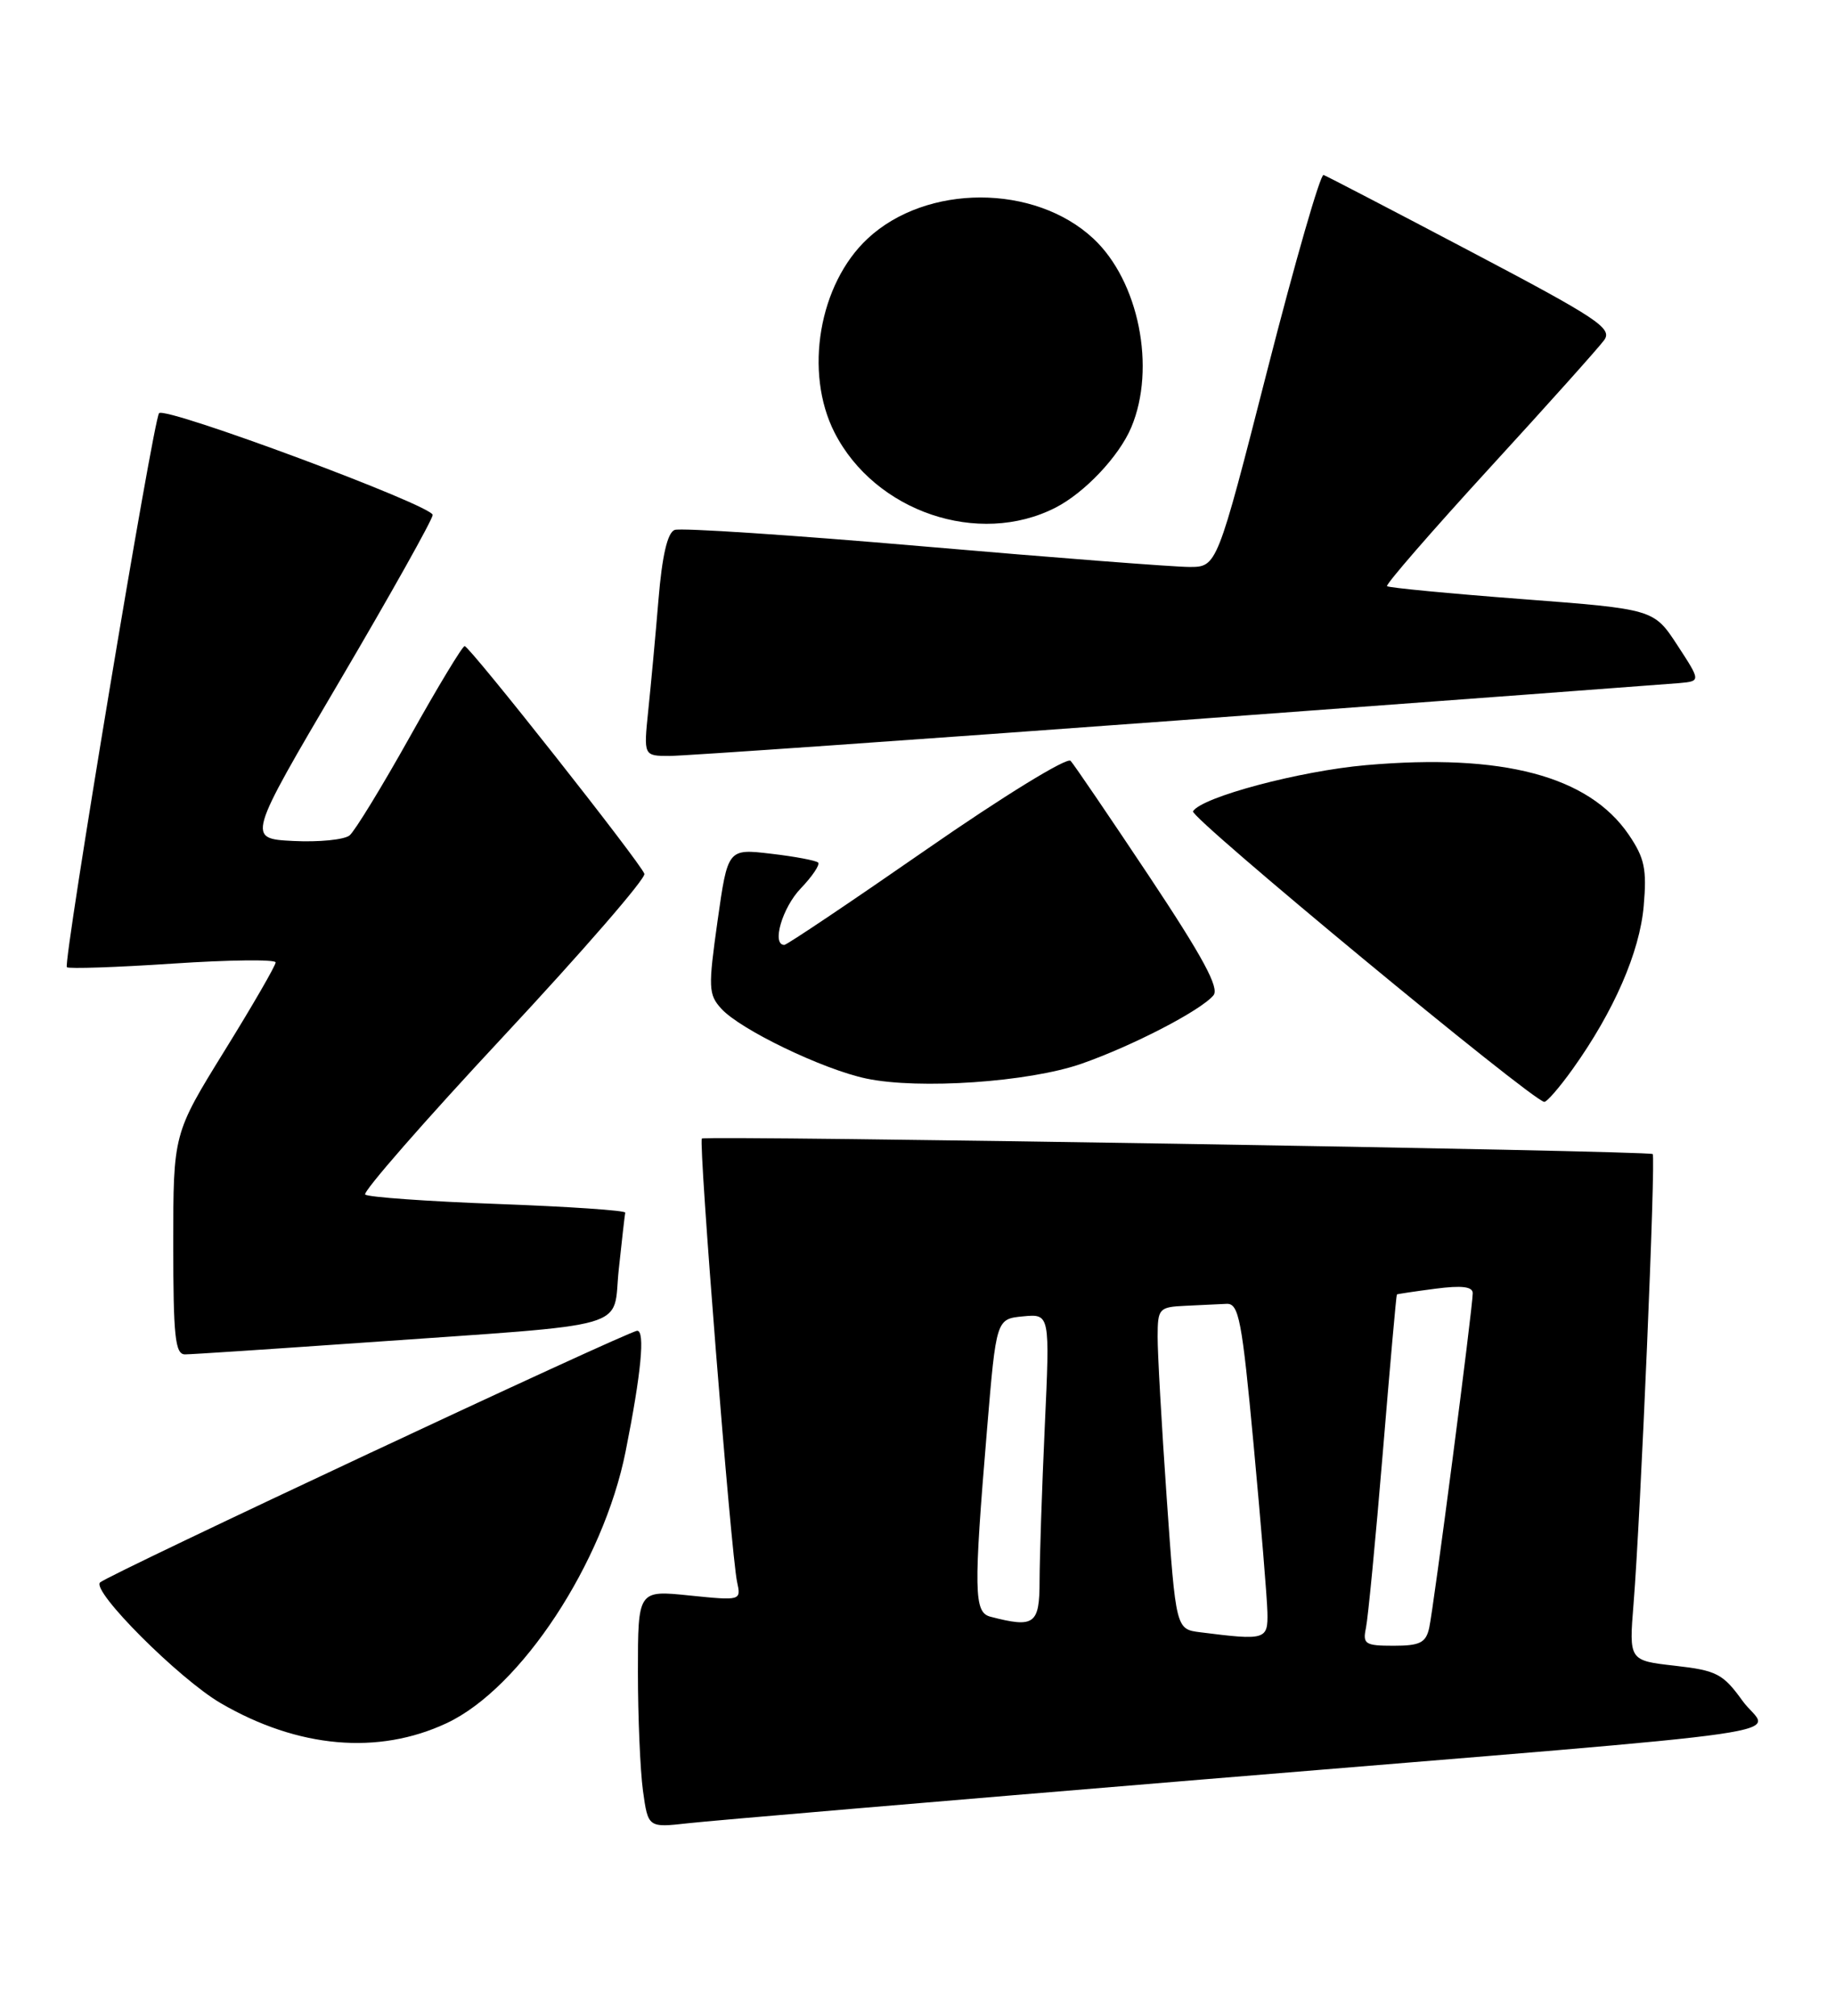 <?xml version="1.0" encoding="UTF-8" standalone="no"?>
<!DOCTYPE svg PUBLIC "-//W3C//DTD SVG 1.1//EN" "http://www.w3.org/Graphics/SVG/1.1/DTD/svg11.dtd" >
<svg xmlns="http://www.w3.org/2000/svg" xmlns:xlink="http://www.w3.org/1999/xlink" version="1.1" viewBox="0 0 233 256">
 <g >
 <path fill="currentColor"
d=" M 152.50 226.00 C 233.06 219.34 224.54 220.58 221.26 216.00 C 218.78 212.56 217.98 212.14 212.68 211.54 C 206.84 210.88 206.84 210.88 207.42 203.69 C 208.31 192.70 210.26 146.92 209.85 146.56 C 209.37 146.12 89.59 144.17 89.12 144.59 C 88.67 144.99 92.83 197.41 93.59 200.89 C 94.11 203.28 94.09 203.28 87.56 202.62 C 81.00 201.94 81.00 201.94 81.00 212.33 C 81.00 218.05 81.29 224.83 81.64 227.41 C 82.29 232.11 82.29 232.11 87.39 231.54 C 90.20 231.22 119.50 228.73 152.50 226.00 Z  M 56.72 218.83 C 66.13 214.42 76.62 198.49 79.44 184.31 C 81.42 174.38 81.93 169.00 80.91 169.00 C 79.83 169.00 13.85 199.92 12.71 200.96 C 11.55 202.02 22.74 213.21 28.02 216.29 C 37.84 222.01 48.02 222.91 56.72 218.83 Z  M 46.24 170.50 C 81.05 168.04 77.73 168.99 78.57 161.19 C 78.96 157.51 79.33 154.28 79.39 154.00 C 79.45 153.72 72.18 153.23 63.24 152.90 C 54.29 152.57 46.70 152.03 46.37 151.70 C 46.03 151.37 53.95 142.30 63.97 131.56 C 73.98 120.82 82.02 111.55 81.82 110.97 C 81.37 109.60 59.67 82.11 59.00 82.05 C 58.73 82.03 55.60 87.20 52.06 93.54 C 48.51 99.89 45.06 105.53 44.39 106.09 C 43.72 106.64 40.51 106.96 37.26 106.80 C 31.35 106.50 31.35 106.50 43.12 86.50 C 49.59 75.50 54.91 66.00 54.94 65.40 C 55.00 64.22 21.07 51.60 20.20 52.47 C 19.48 53.18 7.98 122.32 8.49 122.83 C 8.72 123.05 14.78 122.85 21.95 122.37 C 29.13 121.89 35.00 121.83 35.00 122.22 C 35.00 122.62 32.08 127.68 28.50 133.46 C 22.00 143.98 22.00 143.98 22.00 157.99 C 22.00 169.73 22.24 172.00 23.49 172.00 C 24.31 172.00 34.54 171.32 46.24 170.50 Z  M 199.70 135.75 C 204.92 128.44 208.20 120.92 208.71 115.06 C 209.12 110.36 208.82 108.96 206.81 106.00 C 201.72 98.54 190.80 95.65 173.45 97.17 C 165.02 97.91 152.60 101.22 151.48 103.03 C 151.02 103.78 194.49 139.75 196.08 139.93 C 196.40 139.97 198.03 138.09 199.70 135.75 Z  M 137.29 135.10 C 143.77 132.84 152.48 128.33 154.08 126.40 C 154.86 125.47 152.73 121.54 145.94 111.32 C 140.88 103.72 136.38 97.10 135.94 96.62 C 135.49 96.13 127.31 101.16 117.65 107.87 C 108.04 114.54 99.91 120.00 99.59 120.00 C 97.95 120.00 99.33 115.26 101.68 112.82 C 103.15 111.28 104.14 109.81 103.88 109.54 C 103.61 109.28 100.93 108.77 97.91 108.42 C 92.41 107.77 92.41 107.77 91.11 116.96 C 89.92 125.42 89.95 126.29 91.58 128.09 C 93.99 130.75 104.49 135.81 110.00 136.97 C 116.71 138.38 130.62 137.42 137.29 135.10 Z  M 149.43 91.50 C 183.02 89.02 211.73 86.88 213.23 86.75 C 215.96 86.50 215.96 86.50 212.98 81.93 C 209.99 77.36 209.99 77.36 193.25 76.08 C 184.04 75.38 176.33 74.64 176.12 74.44 C 175.91 74.24 181.76 67.50 189.12 59.46 C 196.48 51.43 203.04 44.10 203.70 43.18 C 204.76 41.69 202.82 40.41 186.85 32.00 C 176.93 26.77 168.47 22.37 168.06 22.22 C 167.66 22.07 164.45 33.20 160.93 46.97 C 154.53 72.00 154.53 72.00 151.02 72.00 C 149.08 72.00 133.89 70.83 117.26 69.39 C 100.62 67.95 86.41 67.01 85.66 67.30 C 84.75 67.65 84.07 70.58 83.61 76.16 C 83.23 80.75 82.64 87.09 82.31 90.25 C 81.72 96.00 81.72 96.00 85.03 96.00 C 86.86 96.00 115.84 93.97 149.43 91.50 Z  M 134.02 64.47 C 137.72 62.58 142.09 57.96 143.64 54.28 C 146.82 46.75 144.60 35.68 138.83 30.30 C 131.37 23.34 117.63 23.34 110.17 30.30 C 103.98 36.07 102.07 47.29 105.97 54.94 C 111.10 64.99 124.26 69.46 134.02 64.47 Z  M 173.44 206.75 C 173.70 205.51 174.67 195.50 175.58 184.50 C 176.49 173.50 177.29 164.45 177.37 164.39 C 177.44 164.33 179.64 164.00 182.25 163.66 C 185.61 163.22 187.00 163.39 187.00 164.23 C 187.00 166.07 182.04 204.20 181.47 206.75 C 181.05 208.62 180.29 209.00 176.96 209.00 C 173.34 209.00 173.01 208.79 173.44 206.75 Z  M 152.41 207.29 C 149.31 206.90 149.31 206.90 148.14 190.20 C 147.50 181.01 146.98 171.81 146.99 169.75 C 147.00 166.17 147.15 165.99 150.50 165.83 C 152.43 165.74 154.79 165.63 155.75 165.58 C 157.30 165.51 157.70 167.59 159.18 183.50 C 160.10 193.40 160.89 202.96 160.93 204.75 C 161.01 208.25 160.71 208.34 152.41 207.29 Z  M 125.75 205.31 C 123.66 204.76 123.61 202.09 125.33 181.50 C 126.50 167.50 126.50 167.50 129.91 167.17 C 133.32 166.85 133.32 166.85 132.66 181.17 C 132.30 189.05 132.01 197.86 132.00 200.75 C 132.00 206.30 131.35 206.77 125.75 205.31 Z "/>
</g>
</svg>